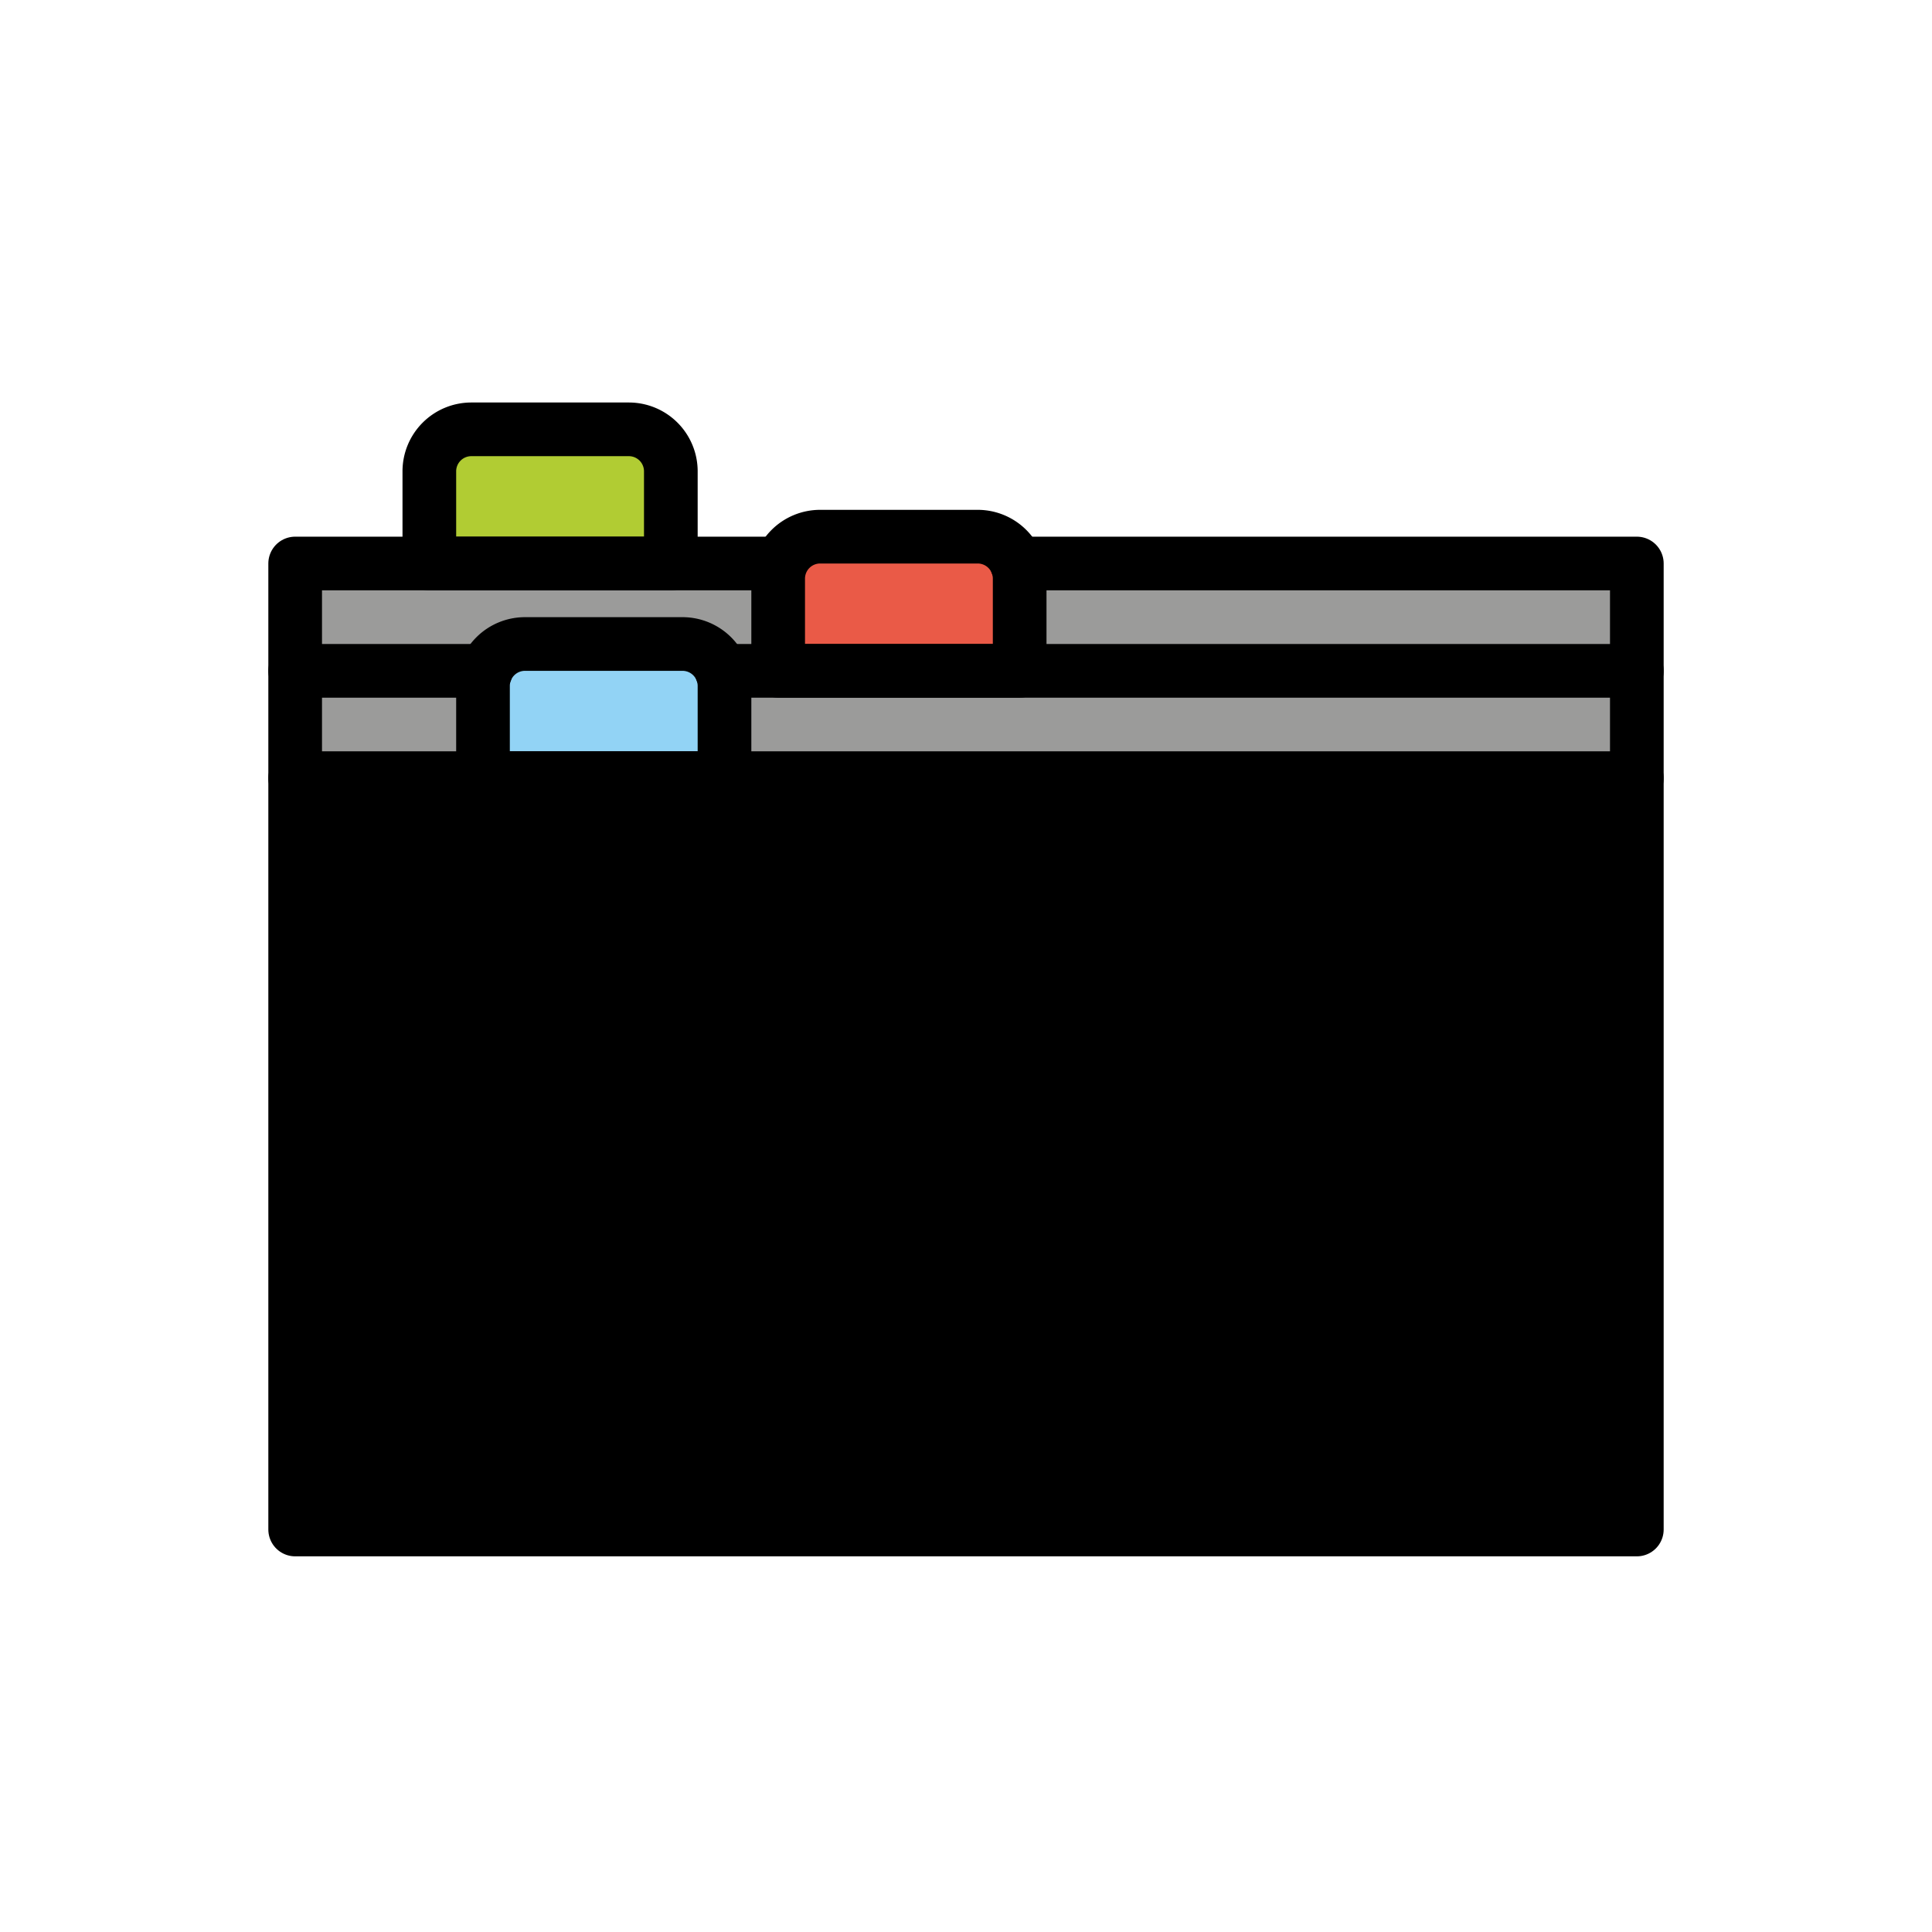 <svg id="emoji" viewBox="0 0 72 72" xmlns="http://www.w3.org/2000/svg">
  <title>plan</title>
  <g id="color">
    <rect x="11" y="21" width="50" height="36" fill="currentColor"/>
    <rect x="11" y="21" width="50" height="4" fill="#9b9b9a"/>
    <rect x="11" y="25" width="50" height="4" fill="#9b9b9a"/>
    <path fill="#b1cc33" d="M17.565,16h5.87A1.565,1.565,0,0,1,25,17.565V21a0,0,0,0,1,0,0H16a0,0,0,0,1,0,0V17.565A1.565,1.565,0,0,1,17.565,16Z"/>
    <path fill="#ea5a47" d="M30.565,20h5.87A1.565,1.565,0,0,1,38,21.565V25a0,0,0,0,1,0,0H29a0,0,0,0,1,0,0V21.565A1.565,1.565,0,0,1,30.565,20Z"/>
    <path fill="#92d3f5" d="M19.565,24h5.87A1.565,1.565,0,0,1,27,25.565V29a0,0,0,0,1,0,0H18a0,0,0,0,1,0,0V25.565A1.565,1.565,0,0,1,19.565,24Z"/>
  </g>
  <g id="line">
    <line x1="11" x2="61" y1="29" y2="29" fill="none" stroke="#000" stroke-linecap="round" stroke-linejoin="round" stroke-width="2"/>
    <line x1="26.893" x2="61" y1="25" y2="25" fill="none" stroke="#000" stroke-linecap="round" stroke-linejoin="round" stroke-width="2"/>
    <line x1="11" x2="18.108" y1="25" y2="25" fill="none" stroke="#000" stroke-linecap="round" stroke-linejoin="round" stroke-width="2"/>
    <polyline fill="none" stroke="#000" stroke-linecap="round" stroke-linejoin="round" stroke-width="2" points="29 21 11 21 11 57 61 57 61 21 37.893 21"/>
    <path fill="none" stroke="#000" stroke-linecap="round" stroke-linejoin="round" stroke-width="2" d="M17.565,16h5.87A1.565,1.565,0,0,1,25,17.565V21a0,0,0,0,1,0,0H16a0,0,0,0,1,0,0V17.565A1.565,1.565,0,0,1,17.565,16Z"/>
    <path fill="none" stroke="#000" stroke-linecap="round" stroke-linejoin="round" stroke-width="2" d="M30.565,20h5.87A1.565,1.565,0,0,1,38,21.565V25a0,0,0,0,1,0,0H29a0,0,0,0,1,0,0V21.565A1.565,1.565,0,0,1,30.565,20Z"/>
    <path fill="none" stroke="#000" stroke-linecap="round" stroke-linejoin="round" stroke-width="2" d="M19.565,24h5.87A1.565,1.565,0,0,1,27,25.565V29a0,0,0,0,1,0,0H18a0,0,0,0,1,0,0V25.565A1.565,1.565,0,0,1,19.565,24Z"/>
  </g>
</svg>
